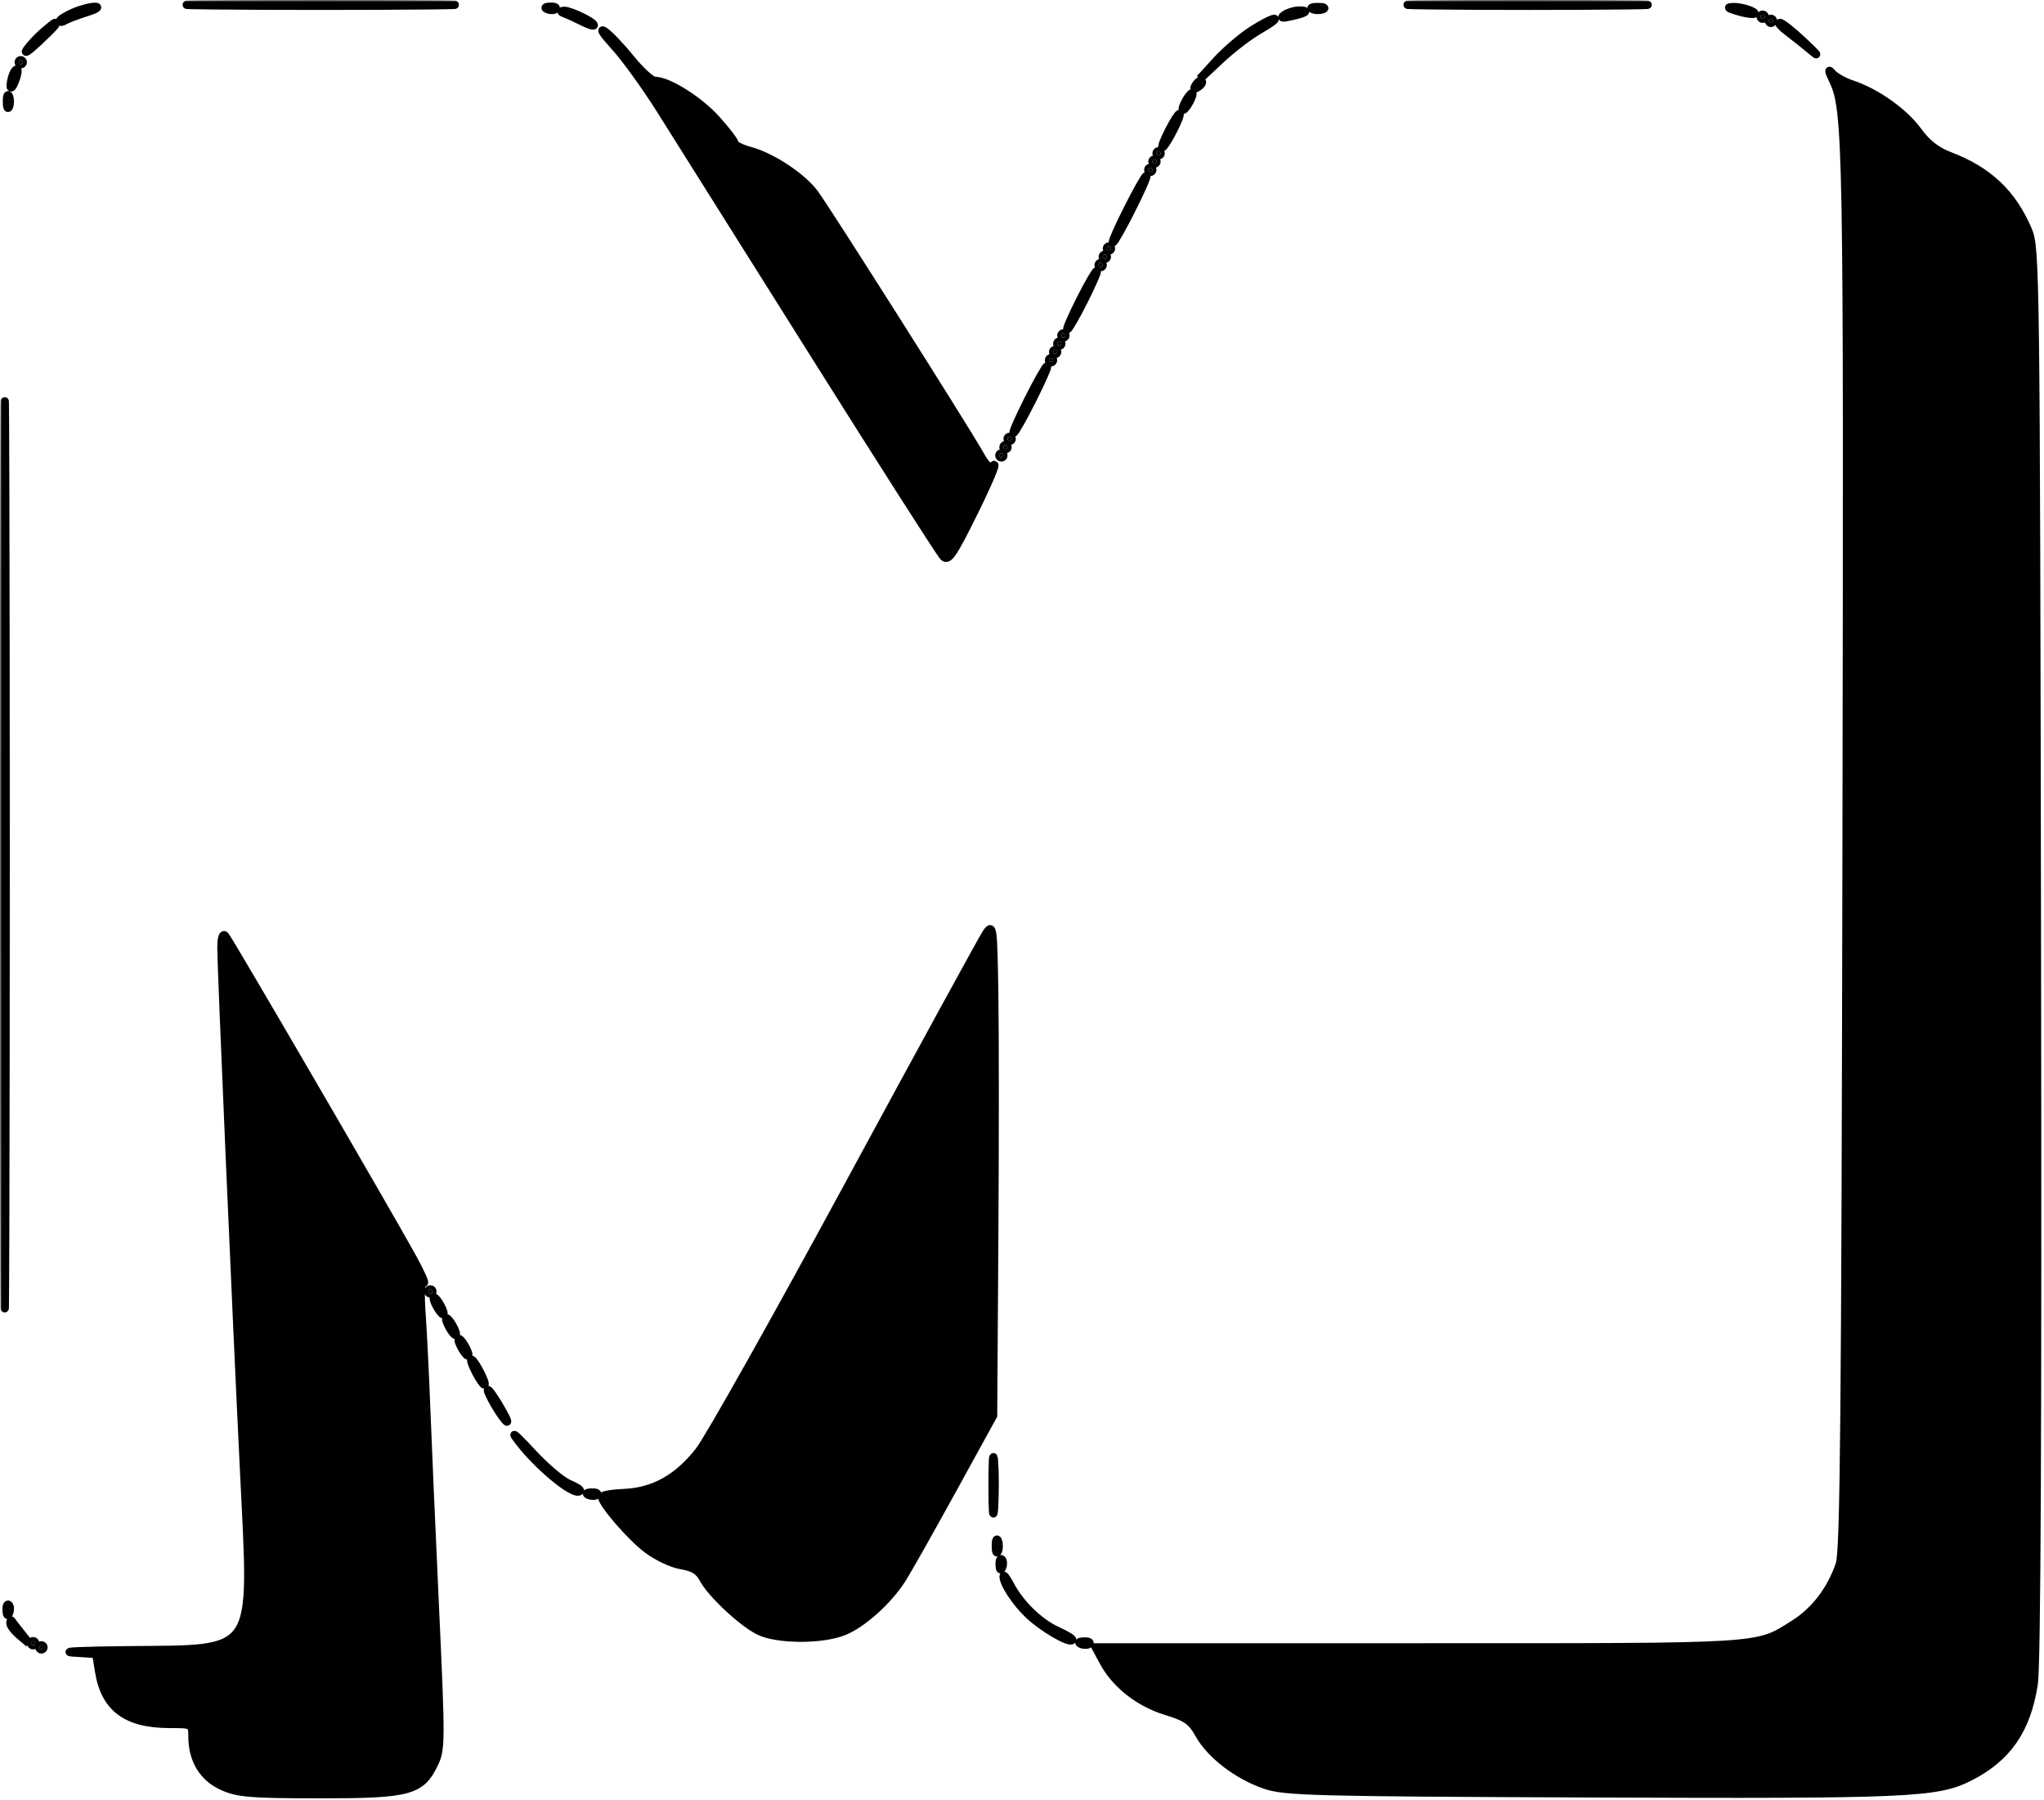 <svg width="494" height="435" viewBox="0 0 494 435" fill="none" xmlns="http://www.w3.org/2000/svg">
<mask id="path-1-outside-1_3_17" maskUnits="userSpaceOnUse" x="0" y="0" width="494" height="435" fill="black">
<rect fill="white" width="494" height="435"/>
<path fill-rule="evenodd" clip-rule="evenodd" d="M51.261 1.287C65.698 1.443 89.323 1.443 103.761 1.287C118.198 1.131 106.386 1.003 77.511 1.003C48.636 1.003 36.823 1.131 51.261 1.287ZM345.83 1.287C358.93 1.445 380.08 1.445 392.83 1.287C405.579 1.129 394.861 0.999 369.011 1C343.161 1 332.729 1.129 345.83 1.287ZM17.761 3.029C15.973 3.806 14.511 4.715 14.511 5.049C14.511 5.383 15.026 5.338 15.655 4.949C16.284 4.56 18.647 3.664 20.905 2.957C23.163 2.25 24.111 1.659 23.011 1.644C21.911 1.629 19.549 2.252 17.761 3.029ZM132.324 2.221C133.045 2.51 133.908 2.474 134.24 2.142C134.572 1.81 133.982 1.574 132.928 1.617C131.763 1.665 131.526 1.902 132.324 2.221ZM317.261 2.2C317.949 2.478 319.074 2.478 319.761 2.2C320.449 1.923 319.886 1.696 318.511 1.696C317.136 1.696 316.574 1.923 317.261 2.2ZM419.511 2.538C422.93 3.633 425.559 3.633 423.011 2.538C421.911 2.065 420.111 1.692 419.011 1.708C417.403 1.732 417.501 1.894 419.511 2.538ZM136.511 3.254C137.336 3.561 139.249 4.437 140.761 5.201C142.273 5.965 143.511 6.364 143.511 6.089C143.511 5.304 137.756 2.529 136.311 2.617C135.438 2.67 135.503 2.879 136.511 3.254ZM310.511 3.584C309.416 4.325 309.82 4.418 312.011 3.928C315.688 3.105 316.486 2.533 313.928 2.553C312.874 2.562 311.336 3.025 310.511 3.584ZM425.511 4.038C425.511 4.313 425.736 4.538 426.011 4.538C426.286 4.538 426.511 4.313 426.511 4.038C426.511 3.763 426.286 3.538 426.011 3.538C425.736 3.538 425.511 3.763 425.511 4.038ZM302.457 7.411C300.012 8.991 296.213 12.254 294.014 14.661L290.018 19.038L295.014 14.352C297.763 11.774 302.036 8.517 304.511 7.114C306.986 5.71 308.537 4.557 307.957 4.55C307.377 4.543 304.902 5.831 302.457 7.411ZM427.511 5.038C427.511 5.313 427.736 5.538 428.011 5.538C428.286 5.538 428.511 5.313 428.511 5.038C428.511 4.763 428.286 4.538 428.011 4.538C427.736 4.538 427.511 4.763 427.511 5.038ZM10.438 7.793C9.023 9.028 7.245 10.938 6.486 12.038C5.727 13.138 6.997 12.259 9.308 10.085C13.143 6.478 13.969 5.529 13.261 5.543C13.124 5.546 11.853 6.558 10.438 7.793ZM432.126 7.706C433.713 8.898 436.39 11.035 438.075 12.456C439.76 13.876 438.887 12.901 436.135 10.288C433.382 7.675 430.705 5.538 430.186 5.538C429.666 5.538 430.539 6.513 432.126 7.706ZM148.525 11.141C151.008 13.834 156.018 20.763 159.66 26.538C163.302 32.313 179.862 58.638 196.459 85.038C213.057 111.438 227.257 133.67 228.015 134.443C229.191 135.642 230.282 134.048 235.456 123.567C238.791 116.812 240.921 111.783 240.188 112.391C239.149 113.253 238.388 112.663 236.729 109.713C233.279 103.574 199.538 50.34 196.78 46.683C193.748 42.664 186.474 37.874 181.276 36.475C179.205 35.917 177.511 35.077 177.511 34.608C177.511 34.138 175.54 31.563 173.132 28.884C168.938 24.219 161.491 19.538 158.264 19.538C157.424 19.538 154.773 17.114 152.374 14.151C149.974 11.189 147.111 8.197 146.011 7.504C144.911 6.81 146.042 8.447 148.525 11.141ZM4.511 15.038C4.511 15.313 4.736 15.538 5.011 15.538C5.286 15.538 5.511 15.313 5.511 15.038C5.511 14.763 5.286 14.538 5.011 14.538C4.736 14.538 4.511 14.763 4.511 15.038ZM3.135 18.077C2.792 18.97 2.54 20.227 2.574 20.87C2.609 21.512 3.069 20.96 3.596 19.643C4.123 18.325 4.375 17.069 4.156 16.85C3.937 16.631 3.477 17.183 3.135 18.077ZM442.905 19.128C446.496 26.568 446.595 31.973 446.283 204.538C446.035 341.911 445.726 374.779 444.653 377.947C442.56 384.127 438.672 389.231 433.65 392.391C424.344 398.246 427.682 398.038 342.918 398.038H264.826L266.714 401.538C269.637 406.956 275.281 411.395 281.788 413.392C286.784 414.926 288.008 415.789 289.85 419.073C292.619 424.008 299.147 428.993 305.805 431.256C310.566 432.874 317.298 433.05 384.511 433.313C461.152 433.614 468.03 433.32 475.844 429.408C485.072 424.789 489.813 417.971 491.515 406.871C492.223 402.254 492.474 344.906 492.287 230.038C492.019 64.658 491.959 59.916 490.082 55.538C486.296 46.71 480.498 41.238 471.182 37.701C468.024 36.503 465.643 34.639 463.515 31.702C460.205 27.133 453.436 22.327 447.608 20.408C445.63 19.756 443.427 18.506 442.713 17.631C441.875 16.603 441.944 17.135 442.905 19.128ZM288.916 20.693C288.473 21.408 288.641 21.576 289.356 21.133C290.509 20.421 290.904 19.538 290.07 19.538C289.827 19.538 289.308 20.058 288.916 20.693ZM1.669 24.538C1.669 25.913 1.896 26.476 2.173 25.788C2.451 25.101 2.451 23.976 2.173 23.288C1.896 22.601 1.669 23.163 1.669 24.538ZM286.511 24.538C285.922 25.638 285.666 26.538 285.941 26.538C286.216 26.538 286.922 25.638 287.511 24.538C288.1 23.438 288.356 22.538 288.081 22.538C287.806 22.538 287.1 23.438 286.511 24.538ZM282.511 31.538C281.389 33.738 280.695 35.538 280.97 35.538C281.245 35.538 282.389 33.738 283.511 31.538C284.633 29.338 285.327 27.538 285.052 27.538C284.777 27.538 283.633 29.338 282.511 31.538ZM1 206.538C1 304.163 1.117 344.101 1.261 295.288C1.404 246.476 1.404 166.601 1.261 117.788C1.117 68.976 1 108.913 1 206.538ZM279.511 37.038C279.511 37.313 279.736 37.538 280.011 37.538C280.286 37.538 280.511 37.313 280.511 37.038C280.511 36.763 280.286 36.538 280.011 36.538C279.736 36.538 279.511 36.763 279.511 37.038ZM278.511 39.038C278.511 39.313 278.736 39.538 279.011 39.538C279.286 39.538 279.511 39.313 279.511 39.038C279.511 38.763 279.286 38.538 279.011 38.538C278.736 38.538 278.511 38.763 278.511 39.038ZM277.511 41.038C277.511 41.313 277.736 41.538 278.011 41.538C278.286 41.538 278.511 41.313 278.511 41.038C278.511 40.763 278.286 40.538 278.011 40.538C277.736 40.538 277.511 40.763 277.511 41.038ZM272.511 50.538C270.299 54.938 268.714 58.538 268.989 58.538C269.264 58.538 271.299 54.938 273.511 50.538C275.723 46.138 277.308 42.538 277.033 42.538C276.758 42.538 274.723 46.138 272.511 50.538ZM267.511 60.038C267.511 60.313 267.736 60.538 268.011 60.538C268.286 60.538 268.511 60.313 268.511 60.038C268.511 59.763 268.286 59.538 268.011 59.538C267.736 59.538 267.511 59.763 267.511 60.038ZM266.511 62.038C266.511 62.313 266.736 62.538 267.011 62.538C267.286 62.538 267.511 62.313 267.511 62.038C267.511 61.763 267.286 61.538 267.011 61.538C266.736 61.538 266.511 61.763 266.511 62.038ZM265.511 64.038C265.511 64.313 265.736 64.538 266.011 64.538C266.286 64.538 266.511 64.313 266.511 64.038C266.511 63.763 266.286 63.538 266.011 63.538C265.736 63.538 265.511 63.763 265.511 64.038ZM261.011 72.538C259.072 76.388 257.711 79.538 257.986 79.538C258.261 79.538 260.072 76.388 262.011 72.538C263.95 68.688 265.311 65.538 265.036 65.538C264.761 65.538 262.95 68.688 261.011 72.538ZM256.511 81.038C256.511 81.313 256.736 81.538 257.011 81.538C257.286 81.538 257.511 81.313 257.511 81.038C257.511 80.763 257.286 80.538 257.011 80.538C256.736 80.538 256.511 80.763 256.511 81.038ZM255.511 83.038C255.511 83.313 255.736 83.538 256.011 83.538C256.286 83.538 256.511 83.313 256.511 83.038C256.511 82.763 256.286 82.538 256.011 82.538C255.736 82.538 255.511 82.763 255.511 83.038ZM254.511 85.038C254.511 85.313 254.736 85.538 255.011 85.538C255.286 85.538 255.511 85.313 255.511 85.038C255.511 84.763 255.286 84.538 255.011 84.538C254.736 84.538 254.511 84.763 254.511 85.038ZM253.511 87.038C253.511 87.313 253.736 87.538 254.011 87.538C254.286 87.538 254.511 87.313 254.511 87.038C254.511 86.763 254.286 86.538 254.011 86.538C253.736 86.538 253.511 86.763 253.511 87.038ZM248.511 96.538C246.299 100.938 244.714 104.538 244.989 104.538C245.264 104.538 247.299 100.938 249.511 96.538C251.723 92.138 253.308 88.538 253.033 88.538C252.758 88.538 250.723 92.138 248.511 96.538ZM243.511 106.038C243.511 106.313 243.736 106.538 244.011 106.538C244.286 106.538 244.511 106.313 244.511 106.038C244.511 105.763 244.286 105.538 244.011 105.538C243.736 105.538 243.511 105.763 243.511 106.038ZM242.511 108.038C242.511 108.313 242.736 108.538 243.011 108.538C243.286 108.538 243.511 108.313 243.511 108.038C243.511 107.763 243.286 107.538 243.011 107.538C242.736 107.538 242.511 107.763 242.511 108.038ZM241.511 110.038C241.511 110.313 241.736 110.538 242.011 110.538C242.286 110.538 242.511 110.313 242.511 110.038C242.511 109.763 242.286 109.538 242.011 109.538C241.736 109.538 241.511 109.763 241.511 110.038ZM238.357 225.538C237.447 226.913 222.439 254.363 205.006 286.538C187.573 318.713 171.384 347.513 169.031 350.538C163.871 357.174 158.016 360.447 150.761 360.752C147.874 360.874 145.511 361.29 145.511 361.678C145.511 363.267 152.358 371.201 156.369 374.26C158.734 376.064 162.453 377.825 164.634 378.174C167.53 378.637 168.97 379.513 169.975 381.423C171.844 384.976 179.259 391.942 183.382 394.017C187.799 396.241 198.813 396.273 204.082 394.077C208.551 392.215 214.66 386.697 217.964 381.538C219.197 379.613 224.662 369.938 230.108 360.038L240.011 342.038L240.289 299.538C240.442 276.163 240.442 249.388 240.289 240.038C240.024 223.835 239.933 223.155 238.357 225.538ZM53.511 228.986C53.511 234.024 57.085 316.435 59.029 356.216C61.19 400.454 62.527 398.417 31.139 398.727C20.619 398.831 14.544 399.077 17.641 399.273L23.27 399.631L23.928 403.743C25.354 412.659 30.539 416.538 41.031 416.538C46.466 416.538 46.511 416.563 46.511 419.57C46.511 425.18 49.075 429.438 53.723 431.548C57.483 433.255 60.35 433.497 77.011 433.514C98.833 433.538 101.66 432.803 104.846 426.283C106.611 422.67 106.621 421.24 105.102 388.283C104.234 369.448 103.286 347.738 102.995 340.038C102.705 332.338 102.207 322.271 101.889 317.667C101.499 312.022 101.648 309.505 102.345 309.935C102.914 310.287 101.696 307.529 99.64 303.806C93.346 292.41 55.315 227.1 54.385 226.088C53.873 225.532 53.511 226.733 53.511 228.986ZM103.511 312.038C103.511 312.313 103.736 312.538 104.011 312.538C104.286 312.538 104.511 312.313 104.511 312.038C104.511 311.763 104.286 311.538 104.011 311.538C103.736 311.538 103.511 311.763 103.511 312.038ZM105.511 315.538C106.1 316.638 106.806 317.538 107.081 317.538C107.356 317.538 107.1 316.638 106.511 315.538C105.922 314.438 105.216 313.538 104.941 313.538C104.666 313.538 104.922 314.438 105.511 315.538ZM108.511 320.538C109.1 321.638 109.806 322.538 110.081 322.538C110.356 322.538 110.1 321.638 109.511 320.538C108.922 319.438 108.216 318.538 107.941 318.538C107.666 318.538 107.922 319.438 108.511 320.538ZM111.511 325.538C112.1 326.638 112.806 327.538 113.081 327.538C113.356 327.538 113.1 326.638 112.511 325.538C111.922 324.438 111.216 323.538 110.941 323.538C110.666 323.538 110.922 324.438 111.511 325.538ZM115.011 331.538C115.864 333.188 116.787 334.538 117.062 334.538C117.337 334.538 116.864 333.188 116.011 331.538C115.158 329.888 114.235 328.538 113.96 328.538C113.685 328.538 114.158 329.888 115.011 331.538ZM118.821 338.038C119.666 339.688 121.107 341.938 122.021 343.038C122.935 344.138 122.672 343.238 121.437 341.038C118.712 336.184 116.67 333.844 118.821 338.038ZM124.5 347.038C128.996 353.459 138.714 361.669 140.136 360.246C140.378 360.005 139.192 359.234 137.502 358.534C135.811 357.834 131.879 354.511 128.764 351.15C125.648 347.788 123.73 345.938 124.5 347.038ZM239.885 359.038C239.887 365.088 240.052 367.434 240.251 364.251C240.45 361.069 240.448 356.119 240.247 353.251C240.046 350.384 239.883 352.988 239.885 359.038ZM142.324 361.221C143.045 361.51 143.908 361.474 144.24 361.142C144.572 360.81 143.982 360.574 142.928 360.617C141.763 360.665 141.526 360.902 142.324 361.221ZM240.669 373.538C240.669 374.913 240.896 375.476 241.173 374.788C241.451 374.101 241.451 372.976 241.173 372.288C240.896 371.601 240.669 372.163 240.669 373.538ZM241.59 378.121C241.638 379.286 241.875 379.523 242.194 378.726C242.483 378.004 242.447 377.141 242.115 376.809C241.783 376.477 241.547 377.067 241.59 378.121ZM242.551 380.838C242.465 382.56 245.501 387.189 248.676 390.176C252.058 393.358 258.351 397.031 259.114 396.268C259.344 396.039 257.766 395.055 255.608 394.082C251.243 392.114 246.563 387.595 244.168 383.038C243.301 381.388 242.573 380.398 242.551 380.838ZM1.59 389.121C1.638 390.286 1.875 390.523 2.194 389.726C2.483 389.004 2.447 388.141 2.115 387.809C1.783 387.477 1.547 388.067 1.59 389.121ZM2.511 392.216C2.511 392.773 3.523 394.085 4.761 395.133L7.011 397.038L5.022 394.538C3.928 393.163 2.915 391.851 2.772 391.621C2.628 391.392 2.511 391.66 2.511 392.216ZM7.511 397.038C7.511 397.313 7.736 397.538 8.011 397.538C8.286 397.538 8.511 397.313 8.511 397.038C8.511 396.763 8.286 396.538 8.011 396.538C7.736 396.538 7.511 396.763 7.511 397.038ZM261.324 397.221C262.045 397.51 262.908 397.474 263.24 397.142C263.572 396.81 262.982 396.574 261.928 396.617C260.763 396.665 260.526 396.902 261.324 397.221ZM9.511 398.038C9.511 398.313 9.736 398.538 10.011 398.538C10.286 398.538 10.511 398.313 10.511 398.038C10.511 397.763 10.286 397.538 10.011 397.538C9.736 397.538 9.511 397.763 9.511 398.038Z"/>
</mask>
<path fill-rule="evenodd" clip-rule="evenodd" d="M51.261 1.287C65.698 1.443 89.323 1.443 103.761 1.287C118.198 1.131 106.386 1.003 77.511 1.003C48.636 1.003 36.823 1.131 51.261 1.287ZM345.83 1.287C358.93 1.445 380.08 1.445 392.83 1.287C405.579 1.129 394.861 0.999 369.011 1C343.161 1 332.729 1.129 345.83 1.287ZM17.761 3.029C15.973 3.806 14.511 4.715 14.511 5.049C14.511 5.383 15.026 5.338 15.655 4.949C16.284 4.56 18.647 3.664 20.905 2.957C23.163 2.25 24.111 1.659 23.011 1.644C21.911 1.629 19.549 2.252 17.761 3.029ZM132.324 2.221C133.045 2.51 133.908 2.474 134.24 2.142C134.572 1.81 133.982 1.574 132.928 1.617C131.763 1.665 131.526 1.902 132.324 2.221ZM317.261 2.2C317.949 2.478 319.074 2.478 319.761 2.2C320.449 1.923 319.886 1.696 318.511 1.696C317.136 1.696 316.574 1.923 317.261 2.2ZM419.511 2.538C422.93 3.633 425.559 3.633 423.011 2.538C421.911 2.065 420.111 1.692 419.011 1.708C417.403 1.732 417.501 1.894 419.511 2.538ZM136.511 3.254C137.336 3.561 139.249 4.437 140.761 5.201C142.273 5.965 143.511 6.364 143.511 6.089C143.511 5.304 137.756 2.529 136.311 2.617C135.438 2.67 135.503 2.879 136.511 3.254ZM310.511 3.584C309.416 4.325 309.82 4.418 312.011 3.928C315.688 3.105 316.486 2.533 313.928 2.553C312.874 2.562 311.336 3.025 310.511 3.584ZM425.511 4.038C425.511 4.313 425.736 4.538 426.011 4.538C426.286 4.538 426.511 4.313 426.511 4.038C426.511 3.763 426.286 3.538 426.011 3.538C425.736 3.538 425.511 3.763 425.511 4.038ZM302.457 7.411C300.012 8.991 296.213 12.254 294.014 14.661L290.018 19.038L295.014 14.352C297.763 11.774 302.036 8.517 304.511 7.114C306.986 5.71 308.537 4.557 307.957 4.55C307.377 4.543 304.902 5.831 302.457 7.411ZM427.511 5.038C427.511 5.313 427.736 5.538 428.011 5.538C428.286 5.538 428.511 5.313 428.511 5.038C428.511 4.763 428.286 4.538 428.011 4.538C427.736 4.538 427.511 4.763 427.511 5.038ZM10.438 7.793C9.023 9.028 7.245 10.938 6.486 12.038C5.727 13.138 6.997 12.259 9.308 10.085C13.143 6.478 13.969 5.529 13.261 5.543C13.124 5.546 11.853 6.558 10.438 7.793ZM432.126 7.706C433.713 8.898 436.39 11.035 438.075 12.456C439.76 13.876 438.887 12.901 436.135 10.288C433.382 7.675 430.705 5.538 430.186 5.538C429.666 5.538 430.539 6.513 432.126 7.706ZM148.525 11.141C151.008 13.834 156.018 20.763 159.66 26.538C163.302 32.313 179.862 58.638 196.459 85.038C213.057 111.438 227.257 133.67 228.015 134.443C229.191 135.642 230.282 134.048 235.456 123.567C238.791 116.812 240.921 111.783 240.188 112.391C239.149 113.253 238.388 112.663 236.729 109.713C233.279 103.574 199.538 50.34 196.78 46.683C193.748 42.664 186.474 37.874 181.276 36.475C179.205 35.917 177.511 35.077 177.511 34.608C177.511 34.138 175.54 31.563 173.132 28.884C168.938 24.219 161.491 19.538 158.264 19.538C157.424 19.538 154.773 17.114 152.374 14.151C149.974 11.189 147.111 8.197 146.011 7.504C144.911 6.81 146.042 8.447 148.525 11.141ZM4.511 15.038C4.511 15.313 4.736 15.538 5.011 15.538C5.286 15.538 5.511 15.313 5.511 15.038C5.511 14.763 5.286 14.538 5.011 14.538C4.736 14.538 4.511 14.763 4.511 15.038ZM3.135 18.077C2.792 18.97 2.54 20.227 2.574 20.87C2.609 21.512 3.069 20.96 3.596 19.643C4.123 18.325 4.375 17.069 4.156 16.85C3.937 16.631 3.477 17.183 3.135 18.077ZM442.905 19.128C446.496 26.568 446.595 31.973 446.283 204.538C446.035 341.911 445.726 374.779 444.653 377.947C442.56 384.127 438.672 389.231 433.65 392.391C424.344 398.246 427.682 398.038 342.918 398.038H264.826L266.714 401.538C269.637 406.956 275.281 411.395 281.788 413.392C286.784 414.926 288.008 415.789 289.85 419.073C292.619 424.008 299.147 428.993 305.805 431.256C310.566 432.874 317.298 433.05 384.511 433.313C461.152 433.614 468.03 433.32 475.844 429.408C485.072 424.789 489.813 417.971 491.515 406.871C492.223 402.254 492.474 344.906 492.287 230.038C492.019 64.658 491.959 59.916 490.082 55.538C486.296 46.71 480.498 41.238 471.182 37.701C468.024 36.503 465.643 34.639 463.515 31.702C460.205 27.133 453.436 22.327 447.608 20.408C445.63 19.756 443.427 18.506 442.713 17.631C441.875 16.603 441.944 17.135 442.905 19.128ZM288.916 20.693C288.473 21.408 288.641 21.576 289.356 21.133C290.509 20.421 290.904 19.538 290.07 19.538C289.827 19.538 289.308 20.058 288.916 20.693ZM1.669 24.538C1.669 25.913 1.896 26.476 2.173 25.788C2.451 25.101 2.451 23.976 2.173 23.288C1.896 22.601 1.669 23.163 1.669 24.538ZM286.511 24.538C285.922 25.638 285.666 26.538 285.941 26.538C286.216 26.538 286.922 25.638 287.511 24.538C288.1 23.438 288.356 22.538 288.081 22.538C287.806 22.538 287.1 23.438 286.511 24.538ZM282.511 31.538C281.389 33.738 280.695 35.538 280.97 35.538C281.245 35.538 282.389 33.738 283.511 31.538C284.633 29.338 285.327 27.538 285.052 27.538C284.777 27.538 283.633 29.338 282.511 31.538ZM1 206.538C1 304.163 1.117 344.101 1.261 295.288C1.404 246.476 1.404 166.601 1.261 117.788C1.117 68.976 1 108.913 1 206.538ZM279.511 37.038C279.511 37.313 279.736 37.538 280.011 37.538C280.286 37.538 280.511 37.313 280.511 37.038C280.511 36.763 280.286 36.538 280.011 36.538C279.736 36.538 279.511 36.763 279.511 37.038ZM278.511 39.038C278.511 39.313 278.736 39.538 279.011 39.538C279.286 39.538 279.511 39.313 279.511 39.038C279.511 38.763 279.286 38.538 279.011 38.538C278.736 38.538 278.511 38.763 278.511 39.038ZM277.511 41.038C277.511 41.313 277.736 41.538 278.011 41.538C278.286 41.538 278.511 41.313 278.511 41.038C278.511 40.763 278.286 40.538 278.011 40.538C277.736 40.538 277.511 40.763 277.511 41.038ZM272.511 50.538C270.299 54.938 268.714 58.538 268.989 58.538C269.264 58.538 271.299 54.938 273.511 50.538C275.723 46.138 277.308 42.538 277.033 42.538C276.758 42.538 274.723 46.138 272.511 50.538ZM267.511 60.038C267.511 60.313 267.736 60.538 268.011 60.538C268.286 60.538 268.511 60.313 268.511 60.038C268.511 59.763 268.286 59.538 268.011 59.538C267.736 59.538 267.511 59.763 267.511 60.038ZM266.511 62.038C266.511 62.313 266.736 62.538 267.011 62.538C267.286 62.538 267.511 62.313 267.511 62.038C267.511 61.763 267.286 61.538 267.011 61.538C266.736 61.538 266.511 61.763 266.511 62.038ZM265.511 64.038C265.511 64.313 265.736 64.538 266.011 64.538C266.286 64.538 266.511 64.313 266.511 64.038C266.511 63.763 266.286 63.538 266.011 63.538C265.736 63.538 265.511 63.763 265.511 64.038ZM261.011 72.538C259.072 76.388 257.711 79.538 257.986 79.538C258.261 79.538 260.072 76.388 262.011 72.538C263.95 68.688 265.311 65.538 265.036 65.538C264.761 65.538 262.95 68.688 261.011 72.538ZM256.511 81.038C256.511 81.313 256.736 81.538 257.011 81.538C257.286 81.538 257.511 81.313 257.511 81.038C257.511 80.763 257.286 80.538 257.011 80.538C256.736 80.538 256.511 80.763 256.511 81.038ZM255.511 83.038C255.511 83.313 255.736 83.538 256.011 83.538C256.286 83.538 256.511 83.313 256.511 83.038C256.511 82.763 256.286 82.538 256.011 82.538C255.736 82.538 255.511 82.763 255.511 83.038ZM254.511 85.038C254.511 85.313 254.736 85.538 255.011 85.538C255.286 85.538 255.511 85.313 255.511 85.038C255.511 84.763 255.286 84.538 255.011 84.538C254.736 84.538 254.511 84.763 254.511 85.038ZM253.511 87.038C253.511 87.313 253.736 87.538 254.011 87.538C254.286 87.538 254.511 87.313 254.511 87.038C254.511 86.763 254.286 86.538 254.011 86.538C253.736 86.538 253.511 86.763 253.511 87.038ZM248.511 96.538C246.299 100.938 244.714 104.538 244.989 104.538C245.264 104.538 247.299 100.938 249.511 96.538C251.723 92.138 253.308 88.538 253.033 88.538C252.758 88.538 250.723 92.138 248.511 96.538ZM243.511 106.038C243.511 106.313 243.736 106.538 244.011 106.538C244.286 106.538 244.511 106.313 244.511 106.038C244.511 105.763 244.286 105.538 244.011 105.538C243.736 105.538 243.511 105.763 243.511 106.038ZM242.511 108.038C242.511 108.313 242.736 108.538 243.011 108.538C243.286 108.538 243.511 108.313 243.511 108.038C243.511 107.763 243.286 107.538 243.011 107.538C242.736 107.538 242.511 107.763 242.511 108.038ZM241.511 110.038C241.511 110.313 241.736 110.538 242.011 110.538C242.286 110.538 242.511 110.313 242.511 110.038C242.511 109.763 242.286 109.538 242.011 109.538C241.736 109.538 241.511 109.763 241.511 110.038ZM238.357 225.538C237.447 226.913 222.439 254.363 205.006 286.538C187.573 318.713 171.384 347.513 169.031 350.538C163.871 357.174 158.016 360.447 150.761 360.752C147.874 360.874 145.511 361.29 145.511 361.678C145.511 363.267 152.358 371.201 156.369 374.26C158.734 376.064 162.453 377.825 164.634 378.174C167.53 378.637 168.97 379.513 169.975 381.423C171.844 384.976 179.259 391.942 183.382 394.017C187.799 396.241 198.813 396.273 204.082 394.077C208.551 392.215 214.66 386.697 217.964 381.538C219.197 379.613 224.662 369.938 230.108 360.038L240.011 342.038L240.289 299.538C240.442 276.163 240.442 249.388 240.289 240.038C240.024 223.835 239.933 223.155 238.357 225.538ZM53.511 228.986C53.511 234.024 57.085 316.435 59.029 356.216C61.19 400.454 62.527 398.417 31.139 398.727C20.619 398.831 14.544 399.077 17.641 399.273L23.27 399.631L23.928 403.743C25.354 412.659 30.539 416.538 41.031 416.538C46.466 416.538 46.511 416.563 46.511 419.57C46.511 425.18 49.075 429.438 53.723 431.548C57.483 433.255 60.35 433.497 77.011 433.514C98.833 433.538 101.66 432.803 104.846 426.283C106.611 422.67 106.621 421.24 105.102 388.283C104.234 369.448 103.286 347.738 102.995 340.038C102.705 332.338 102.207 322.271 101.889 317.667C101.499 312.022 101.648 309.505 102.345 309.935C102.914 310.287 101.696 307.529 99.64 303.806C93.346 292.41 55.315 227.1 54.385 226.088C53.873 225.532 53.511 226.733 53.511 228.986ZM103.511 312.038C103.511 312.313 103.736 312.538 104.011 312.538C104.286 312.538 104.511 312.313 104.511 312.038C104.511 311.763 104.286 311.538 104.011 311.538C103.736 311.538 103.511 311.763 103.511 312.038ZM105.511 315.538C106.1 316.638 106.806 317.538 107.081 317.538C107.356 317.538 107.1 316.638 106.511 315.538C105.922 314.438 105.216 313.538 104.941 313.538C104.666 313.538 104.922 314.438 105.511 315.538ZM108.511 320.538C109.1 321.638 109.806 322.538 110.081 322.538C110.356 322.538 110.1 321.638 109.511 320.538C108.922 319.438 108.216 318.538 107.941 318.538C107.666 318.538 107.922 319.438 108.511 320.538ZM111.511 325.538C112.1 326.638 112.806 327.538 113.081 327.538C113.356 327.538 113.1 326.638 112.511 325.538C111.922 324.438 111.216 323.538 110.941 323.538C110.666 323.538 110.922 324.438 111.511 325.538ZM115.011 331.538C115.864 333.188 116.787 334.538 117.062 334.538C117.337 334.538 116.864 333.188 116.011 331.538C115.158 329.888 114.235 328.538 113.96 328.538C113.685 328.538 114.158 329.888 115.011 331.538ZM118.821 338.038C119.666 339.688 121.107 341.938 122.021 343.038C122.935 344.138 122.672 343.238 121.437 341.038C118.712 336.184 116.67 333.844 118.821 338.038ZM124.5 347.038C128.996 353.459 138.714 361.669 140.136 360.246C140.378 360.005 139.192 359.234 137.502 358.534C135.811 357.834 131.879 354.511 128.764 351.15C125.648 347.788 123.73 345.938 124.5 347.038ZM239.885 359.038C239.887 365.088 240.052 367.434 240.251 364.251C240.45 361.069 240.448 356.119 240.247 353.251C240.046 350.384 239.883 352.988 239.885 359.038ZM142.324 361.221C143.045 361.51 143.908 361.474 144.24 361.142C144.572 360.81 143.982 360.574 142.928 360.617C141.763 360.665 141.526 360.902 142.324 361.221ZM240.669 373.538C240.669 374.913 240.896 375.476 241.173 374.788C241.451 374.101 241.451 372.976 241.173 372.288C240.896 371.601 240.669 372.163 240.669 373.538ZM241.59 378.121C241.638 379.286 241.875 379.523 242.194 378.726C242.483 378.004 242.447 377.141 242.115 376.809C241.783 376.477 241.547 377.067 241.59 378.121ZM242.551 380.838C242.465 382.56 245.501 387.189 248.676 390.176C252.058 393.358 258.351 397.031 259.114 396.268C259.344 396.039 257.766 395.055 255.608 394.082C251.243 392.114 246.563 387.595 244.168 383.038C243.301 381.388 242.573 380.398 242.551 380.838ZM1.59 389.121C1.638 390.286 1.875 390.523 2.194 389.726C2.483 389.004 2.447 388.141 2.115 387.809C1.783 387.477 1.547 388.067 1.59 389.121ZM2.511 392.216C2.511 392.773 3.523 394.085 4.761 395.133L7.011 397.038L5.022 394.538C3.928 393.163 2.915 391.851 2.772 391.621C2.628 391.392 2.511 391.66 2.511 392.216ZM7.511 397.038C7.511 397.313 7.736 397.538 8.011 397.538C8.286 397.538 8.511 397.313 8.511 397.038C8.511 396.763 8.286 396.538 8.011 396.538C7.736 396.538 7.511 396.763 7.511 397.038ZM261.324 397.221C262.045 397.51 262.908 397.474 263.24 397.142C263.572 396.81 262.982 396.574 261.928 396.617C260.763 396.665 260.526 396.902 261.324 397.221ZM9.511 398.038C9.511 398.313 9.736 398.538 10.011 398.538C10.286 398.538 10.511 398.313 10.511 398.038C10.511 397.763 10.286 397.538 10.011 397.538C9.736 397.538 9.511 397.763 9.511 398.038Z" fill="black"/>
<path fill-rule="evenodd" clip-rule="evenodd" d="M51.261 1.287C65.698 1.443 89.323 1.443 103.761 1.287C118.198 1.131 106.386 1.003 77.511 1.003C48.636 1.003 36.823 1.131 51.261 1.287ZM345.83 1.287C358.93 1.445 380.08 1.445 392.83 1.287C405.579 1.129 394.861 0.999 369.011 1C343.161 1 332.729 1.129 345.83 1.287ZM17.761 3.029C15.973 3.806 14.511 4.715 14.511 5.049C14.511 5.383 15.026 5.338 15.655 4.949C16.284 4.56 18.647 3.664 20.905 2.957C23.163 2.25 24.111 1.659 23.011 1.644C21.911 1.629 19.549 2.252 17.761 3.029ZM132.324 2.221C133.045 2.51 133.908 2.474 134.24 2.142C134.572 1.81 133.982 1.574 132.928 1.617C131.763 1.665 131.526 1.902 132.324 2.221ZM317.261 2.2C317.949 2.478 319.074 2.478 319.761 2.2C320.449 1.923 319.886 1.696 318.511 1.696C317.136 1.696 316.574 1.923 317.261 2.2ZM419.511 2.538C422.93 3.633 425.559 3.633 423.011 2.538C421.911 2.065 420.111 1.692 419.011 1.708C417.403 1.732 417.501 1.894 419.511 2.538ZM136.511 3.254C137.336 3.561 139.249 4.437 140.761 5.201C142.273 5.965 143.511 6.364 143.511 6.089C143.511 5.304 137.756 2.529 136.311 2.617C135.438 2.67 135.503 2.879 136.511 3.254ZM310.511 3.584C309.416 4.325 309.82 4.418 312.011 3.928C315.688 3.105 316.486 2.533 313.928 2.553C312.874 2.562 311.336 3.025 310.511 3.584ZM425.511 4.038C425.511 4.313 425.736 4.538 426.011 4.538C426.286 4.538 426.511 4.313 426.511 4.038C426.511 3.763 426.286 3.538 426.011 3.538C425.736 3.538 425.511 3.763 425.511 4.038ZM302.457 7.411C300.012 8.991 296.213 12.254 294.014 14.661L290.018 19.038L295.014 14.352C297.763 11.774 302.036 8.517 304.511 7.114C306.986 5.71 308.537 4.557 307.957 4.55C307.377 4.543 304.902 5.831 302.457 7.411ZM427.511 5.038C427.511 5.313 427.736 5.538 428.011 5.538C428.286 5.538 428.511 5.313 428.511 5.038C428.511 4.763 428.286 4.538 428.011 4.538C427.736 4.538 427.511 4.763 427.511 5.038ZM10.438 7.793C9.023 9.028 7.245 10.938 6.486 12.038C5.727 13.138 6.997 12.259 9.308 10.085C13.143 6.478 13.969 5.529 13.261 5.543C13.124 5.546 11.853 6.558 10.438 7.793ZM432.126 7.706C433.713 8.898 436.39 11.035 438.075 12.456C439.76 13.876 438.887 12.901 436.135 10.288C433.382 7.675 430.705 5.538 430.186 5.538C429.666 5.538 430.539 6.513 432.126 7.706ZM148.525 11.141C151.008 13.834 156.018 20.763 159.66 26.538C163.302 32.313 179.862 58.638 196.459 85.038C213.057 111.438 227.257 133.67 228.015 134.443C229.191 135.642 230.282 134.048 235.456 123.567C238.791 116.812 240.921 111.783 240.188 112.391C239.149 113.253 238.388 112.663 236.729 109.713C233.279 103.574 199.538 50.34 196.78 46.683C193.748 42.664 186.474 37.874 181.276 36.475C179.205 35.917 177.511 35.077 177.511 34.608C177.511 34.138 175.54 31.563 173.132 28.884C168.938 24.219 161.491 19.538 158.264 19.538C157.424 19.538 154.773 17.114 152.374 14.151C149.974 11.189 147.111 8.197 146.011 7.504C144.911 6.81 146.042 8.447 148.525 11.141ZM4.511 15.038C4.511 15.313 4.736 15.538 5.011 15.538C5.286 15.538 5.511 15.313 5.511 15.038C5.511 14.763 5.286 14.538 5.011 14.538C4.736 14.538 4.511 14.763 4.511 15.038ZM3.135 18.077C2.792 18.97 2.54 20.227 2.574 20.87C2.609 21.512 3.069 20.96 3.596 19.643C4.123 18.325 4.375 17.069 4.156 16.85C3.937 16.631 3.477 17.183 3.135 18.077ZM442.905 19.128C446.496 26.568 446.595 31.973 446.283 204.538C446.035 341.911 445.726 374.779 444.653 377.947C442.56 384.127 438.672 389.231 433.65 392.391C424.344 398.246 427.682 398.038 342.918 398.038H264.826L266.714 401.538C269.637 406.956 275.281 411.395 281.788 413.392C286.784 414.926 288.008 415.789 289.85 419.073C292.619 424.008 299.147 428.993 305.805 431.256C310.566 432.874 317.298 433.05 384.511 433.313C461.152 433.614 468.03 433.32 475.844 429.408C485.072 424.789 489.813 417.971 491.515 406.871C492.223 402.254 492.474 344.906 492.287 230.038C492.019 64.658 491.959 59.916 490.082 55.538C486.296 46.71 480.498 41.238 471.182 37.701C468.024 36.503 465.643 34.639 463.515 31.702C460.205 27.133 453.436 22.327 447.608 20.408C445.63 19.756 443.427 18.506 442.713 17.631C441.875 16.603 441.944 17.135 442.905 19.128ZM288.916 20.693C288.473 21.408 288.641 21.576 289.356 21.133C290.509 20.421 290.904 19.538 290.07 19.538C289.827 19.538 289.308 20.058 288.916 20.693ZM1.669 24.538C1.669 25.913 1.896 26.476 2.173 25.788C2.451 25.101 2.451 23.976 2.173 23.288C1.896 22.601 1.669 23.163 1.669 24.538ZM286.511 24.538C285.922 25.638 285.666 26.538 285.941 26.538C286.216 26.538 286.922 25.638 287.511 24.538C288.1 23.438 288.356 22.538 288.081 22.538C287.806 22.538 287.1 23.438 286.511 24.538ZM282.511 31.538C281.389 33.738 280.695 35.538 280.97 35.538C281.245 35.538 282.389 33.738 283.511 31.538C284.633 29.338 285.327 27.538 285.052 27.538C284.777 27.538 283.633 29.338 282.511 31.538ZM1 206.538C1 304.163 1.117 344.101 1.261 295.288C1.404 246.476 1.404 166.601 1.261 117.788C1.117 68.976 1 108.913 1 206.538ZM279.511 37.038C279.511 37.313 279.736 37.538 280.011 37.538C280.286 37.538 280.511 37.313 280.511 37.038C280.511 36.763 280.286 36.538 280.011 36.538C279.736 36.538 279.511 36.763 279.511 37.038ZM278.511 39.038C278.511 39.313 278.736 39.538 279.011 39.538C279.286 39.538 279.511 39.313 279.511 39.038C279.511 38.763 279.286 38.538 279.011 38.538C278.736 38.538 278.511 38.763 278.511 39.038ZM277.511 41.038C277.511 41.313 277.736 41.538 278.011 41.538C278.286 41.538 278.511 41.313 278.511 41.038C278.511 40.763 278.286 40.538 278.011 40.538C277.736 40.538 277.511 40.763 277.511 41.038ZM272.511 50.538C270.299 54.938 268.714 58.538 268.989 58.538C269.264 58.538 271.299 54.938 273.511 50.538C275.723 46.138 277.308 42.538 277.033 42.538C276.758 42.538 274.723 46.138 272.511 50.538ZM267.511 60.038C267.511 60.313 267.736 60.538 268.011 60.538C268.286 60.538 268.511 60.313 268.511 60.038C268.511 59.763 268.286 59.538 268.011 59.538C267.736 59.538 267.511 59.763 267.511 60.038ZM266.511 62.038C266.511 62.313 266.736 62.538 267.011 62.538C267.286 62.538 267.511 62.313 267.511 62.038C267.511 61.763 267.286 61.538 267.011 61.538C266.736 61.538 266.511 61.763 266.511 62.038ZM265.511 64.038C265.511 64.313 265.736 64.538 266.011 64.538C266.286 64.538 266.511 64.313 266.511 64.038C266.511 63.763 266.286 63.538 266.011 63.538C265.736 63.538 265.511 63.763 265.511 64.038ZM261.011 72.538C259.072 76.388 257.711 79.538 257.986 79.538C258.261 79.538 260.072 76.388 262.011 72.538C263.95 68.688 265.311 65.538 265.036 65.538C264.761 65.538 262.95 68.688 261.011 72.538ZM256.511 81.038C256.511 81.313 256.736 81.538 257.011 81.538C257.286 81.538 257.511 81.313 257.511 81.038C257.511 80.763 257.286 80.538 257.011 80.538C256.736 80.538 256.511 80.763 256.511 81.038ZM255.511 83.038C255.511 83.313 255.736 83.538 256.011 83.538C256.286 83.538 256.511 83.313 256.511 83.038C256.511 82.763 256.286 82.538 256.011 82.538C255.736 82.538 255.511 82.763 255.511 83.038ZM254.511 85.038C254.511 85.313 254.736 85.538 255.011 85.538C255.286 85.538 255.511 85.313 255.511 85.038C255.511 84.763 255.286 84.538 255.011 84.538C254.736 84.538 254.511 84.763 254.511 85.038ZM253.511 87.038C253.511 87.313 253.736 87.538 254.011 87.538C254.286 87.538 254.511 87.313 254.511 87.038C254.511 86.763 254.286 86.538 254.011 86.538C253.736 86.538 253.511 86.763 253.511 87.038ZM248.511 96.538C246.299 100.938 244.714 104.538 244.989 104.538C245.264 104.538 247.299 100.938 249.511 96.538C251.723 92.138 253.308 88.538 253.033 88.538C252.758 88.538 250.723 92.138 248.511 96.538ZM243.511 106.038C243.511 106.313 243.736 106.538 244.011 106.538C244.286 106.538 244.511 106.313 244.511 106.038C244.511 105.763 244.286 105.538 244.011 105.538C243.736 105.538 243.511 105.763 243.511 106.038ZM242.511 108.038C242.511 108.313 242.736 108.538 243.011 108.538C243.286 108.538 243.511 108.313 243.511 108.038C243.511 107.763 243.286 107.538 243.011 107.538C242.736 107.538 242.511 107.763 242.511 108.038ZM241.511 110.038C241.511 110.313 241.736 110.538 242.011 110.538C242.286 110.538 242.511 110.313 242.511 110.038C242.511 109.763 242.286 109.538 242.011 109.538C241.736 109.538 241.511 109.763 241.511 110.038ZM238.357 225.538C237.447 226.913 222.439 254.363 205.006 286.538C187.573 318.713 171.384 347.513 169.031 350.538C163.871 357.174 158.016 360.447 150.761 360.752C147.874 360.874 145.511 361.29 145.511 361.678C145.511 363.267 152.358 371.201 156.369 374.26C158.734 376.064 162.453 377.825 164.634 378.174C167.53 378.637 168.97 379.513 169.975 381.423C171.844 384.976 179.259 391.942 183.382 394.017C187.799 396.241 198.813 396.273 204.082 394.077C208.551 392.215 214.66 386.697 217.964 381.538C219.197 379.613 224.662 369.938 230.108 360.038L240.011 342.038L240.289 299.538C240.442 276.163 240.442 249.388 240.289 240.038C240.024 223.835 239.933 223.155 238.357 225.538ZM53.511 228.986C53.511 234.024 57.085 316.435 59.029 356.216C61.19 400.454 62.527 398.417 31.139 398.727C20.619 398.831 14.544 399.077 17.641 399.273L23.27 399.631L23.928 403.743C25.354 412.659 30.539 416.538 41.031 416.538C46.466 416.538 46.511 416.563 46.511 419.57C46.511 425.18 49.075 429.438 53.723 431.548C57.483 433.255 60.35 433.497 77.011 433.514C98.833 433.538 101.66 432.803 104.846 426.283C106.611 422.67 106.621 421.24 105.102 388.283C104.234 369.448 103.286 347.738 102.995 340.038C102.705 332.338 102.207 322.271 101.889 317.667C101.499 312.022 101.648 309.505 102.345 309.935C102.914 310.287 101.696 307.529 99.64 303.806C93.346 292.41 55.315 227.1 54.385 226.088C53.873 225.532 53.511 226.733 53.511 228.986ZM103.511 312.038C103.511 312.313 103.736 312.538 104.011 312.538C104.286 312.538 104.511 312.313 104.511 312.038C104.511 311.763 104.286 311.538 104.011 311.538C103.736 311.538 103.511 311.763 103.511 312.038ZM105.511 315.538C106.1 316.638 106.806 317.538 107.081 317.538C107.356 317.538 107.1 316.638 106.511 315.538C105.922 314.438 105.216 313.538 104.941 313.538C104.666 313.538 104.922 314.438 105.511 315.538ZM108.511 320.538C109.1 321.638 109.806 322.538 110.081 322.538C110.356 322.538 110.1 321.638 109.511 320.538C108.922 319.438 108.216 318.538 107.941 318.538C107.666 318.538 107.922 319.438 108.511 320.538ZM111.511 325.538C112.1 326.638 112.806 327.538 113.081 327.538C113.356 327.538 113.1 326.638 112.511 325.538C111.922 324.438 111.216 323.538 110.941 323.538C110.666 323.538 110.922 324.438 111.511 325.538ZM115.011 331.538C115.864 333.188 116.787 334.538 117.062 334.538C117.337 334.538 116.864 333.188 116.011 331.538C115.158 329.888 114.235 328.538 113.96 328.538C113.685 328.538 114.158 329.888 115.011 331.538ZM118.821 338.038C119.666 339.688 121.107 341.938 122.021 343.038C122.935 344.138 122.672 343.238 121.437 341.038C118.712 336.184 116.67 333.844 118.821 338.038ZM124.5 347.038C128.996 353.459 138.714 361.669 140.136 360.246C140.378 360.005 139.192 359.234 137.502 358.534C135.811 357.834 131.879 354.511 128.764 351.15C125.648 347.788 123.73 345.938 124.5 347.038ZM239.885 359.038C239.887 365.088 240.052 367.434 240.251 364.251C240.45 361.069 240.448 356.119 240.247 353.251C240.046 350.384 239.883 352.988 239.885 359.038ZM142.324 361.221C143.045 361.51 143.908 361.474 144.24 361.142C144.572 360.81 143.982 360.574 142.928 360.617C141.763 360.665 141.526 360.902 142.324 361.221ZM240.669 373.538C240.669 374.913 240.896 375.476 241.173 374.788C241.451 374.101 241.451 372.976 241.173 372.288C240.896 371.601 240.669 372.163 240.669 373.538ZM241.59 378.121C241.638 379.286 241.875 379.523 242.194 378.726C242.483 378.004 242.447 377.141 242.115 376.809C241.783 376.477 241.547 377.067 241.59 378.121ZM242.551 380.838C242.465 382.56 245.501 387.189 248.676 390.176C252.058 393.358 258.351 397.031 259.114 396.268C259.344 396.039 257.766 395.055 255.608 394.082C251.243 392.114 246.563 387.595 244.168 383.038C243.301 381.388 242.573 380.398 242.551 380.838ZM1.59 389.121C1.638 390.286 1.875 390.523 2.194 389.726C2.483 389.004 2.447 388.141 2.115 387.809C1.783 387.477 1.547 388.067 1.59 389.121ZM2.511 392.216C2.511 392.773 3.523 394.085 4.761 395.133L7.011 397.038L5.022 394.538C3.928 393.163 2.915 391.851 2.772 391.621C2.628 391.392 2.511 391.66 2.511 392.216ZM7.511 397.038C7.511 397.313 7.736 397.538 8.011 397.538C8.286 397.538 8.511 397.313 8.511 397.038C8.511 396.763 8.286 396.538 8.011 396.538C7.736 396.538 7.511 396.763 7.511 397.038ZM261.324 397.221C262.045 397.51 262.908 397.474 263.24 397.142C263.572 396.81 262.982 396.574 261.928 396.617C260.763 396.665 260.526 396.902 261.324 397.221ZM9.511 398.038C9.511 398.313 9.736 398.538 10.011 398.538C10.286 398.538 10.511 398.313 10.511 398.038C10.511 397.763 10.286 397.538 10.011 397.538C9.736 397.538 9.511 397.763 9.511 398.038Z" stroke="black" stroke-width="2" mask="url(#path-1-outside-1_3_17)"/>
</svg>
